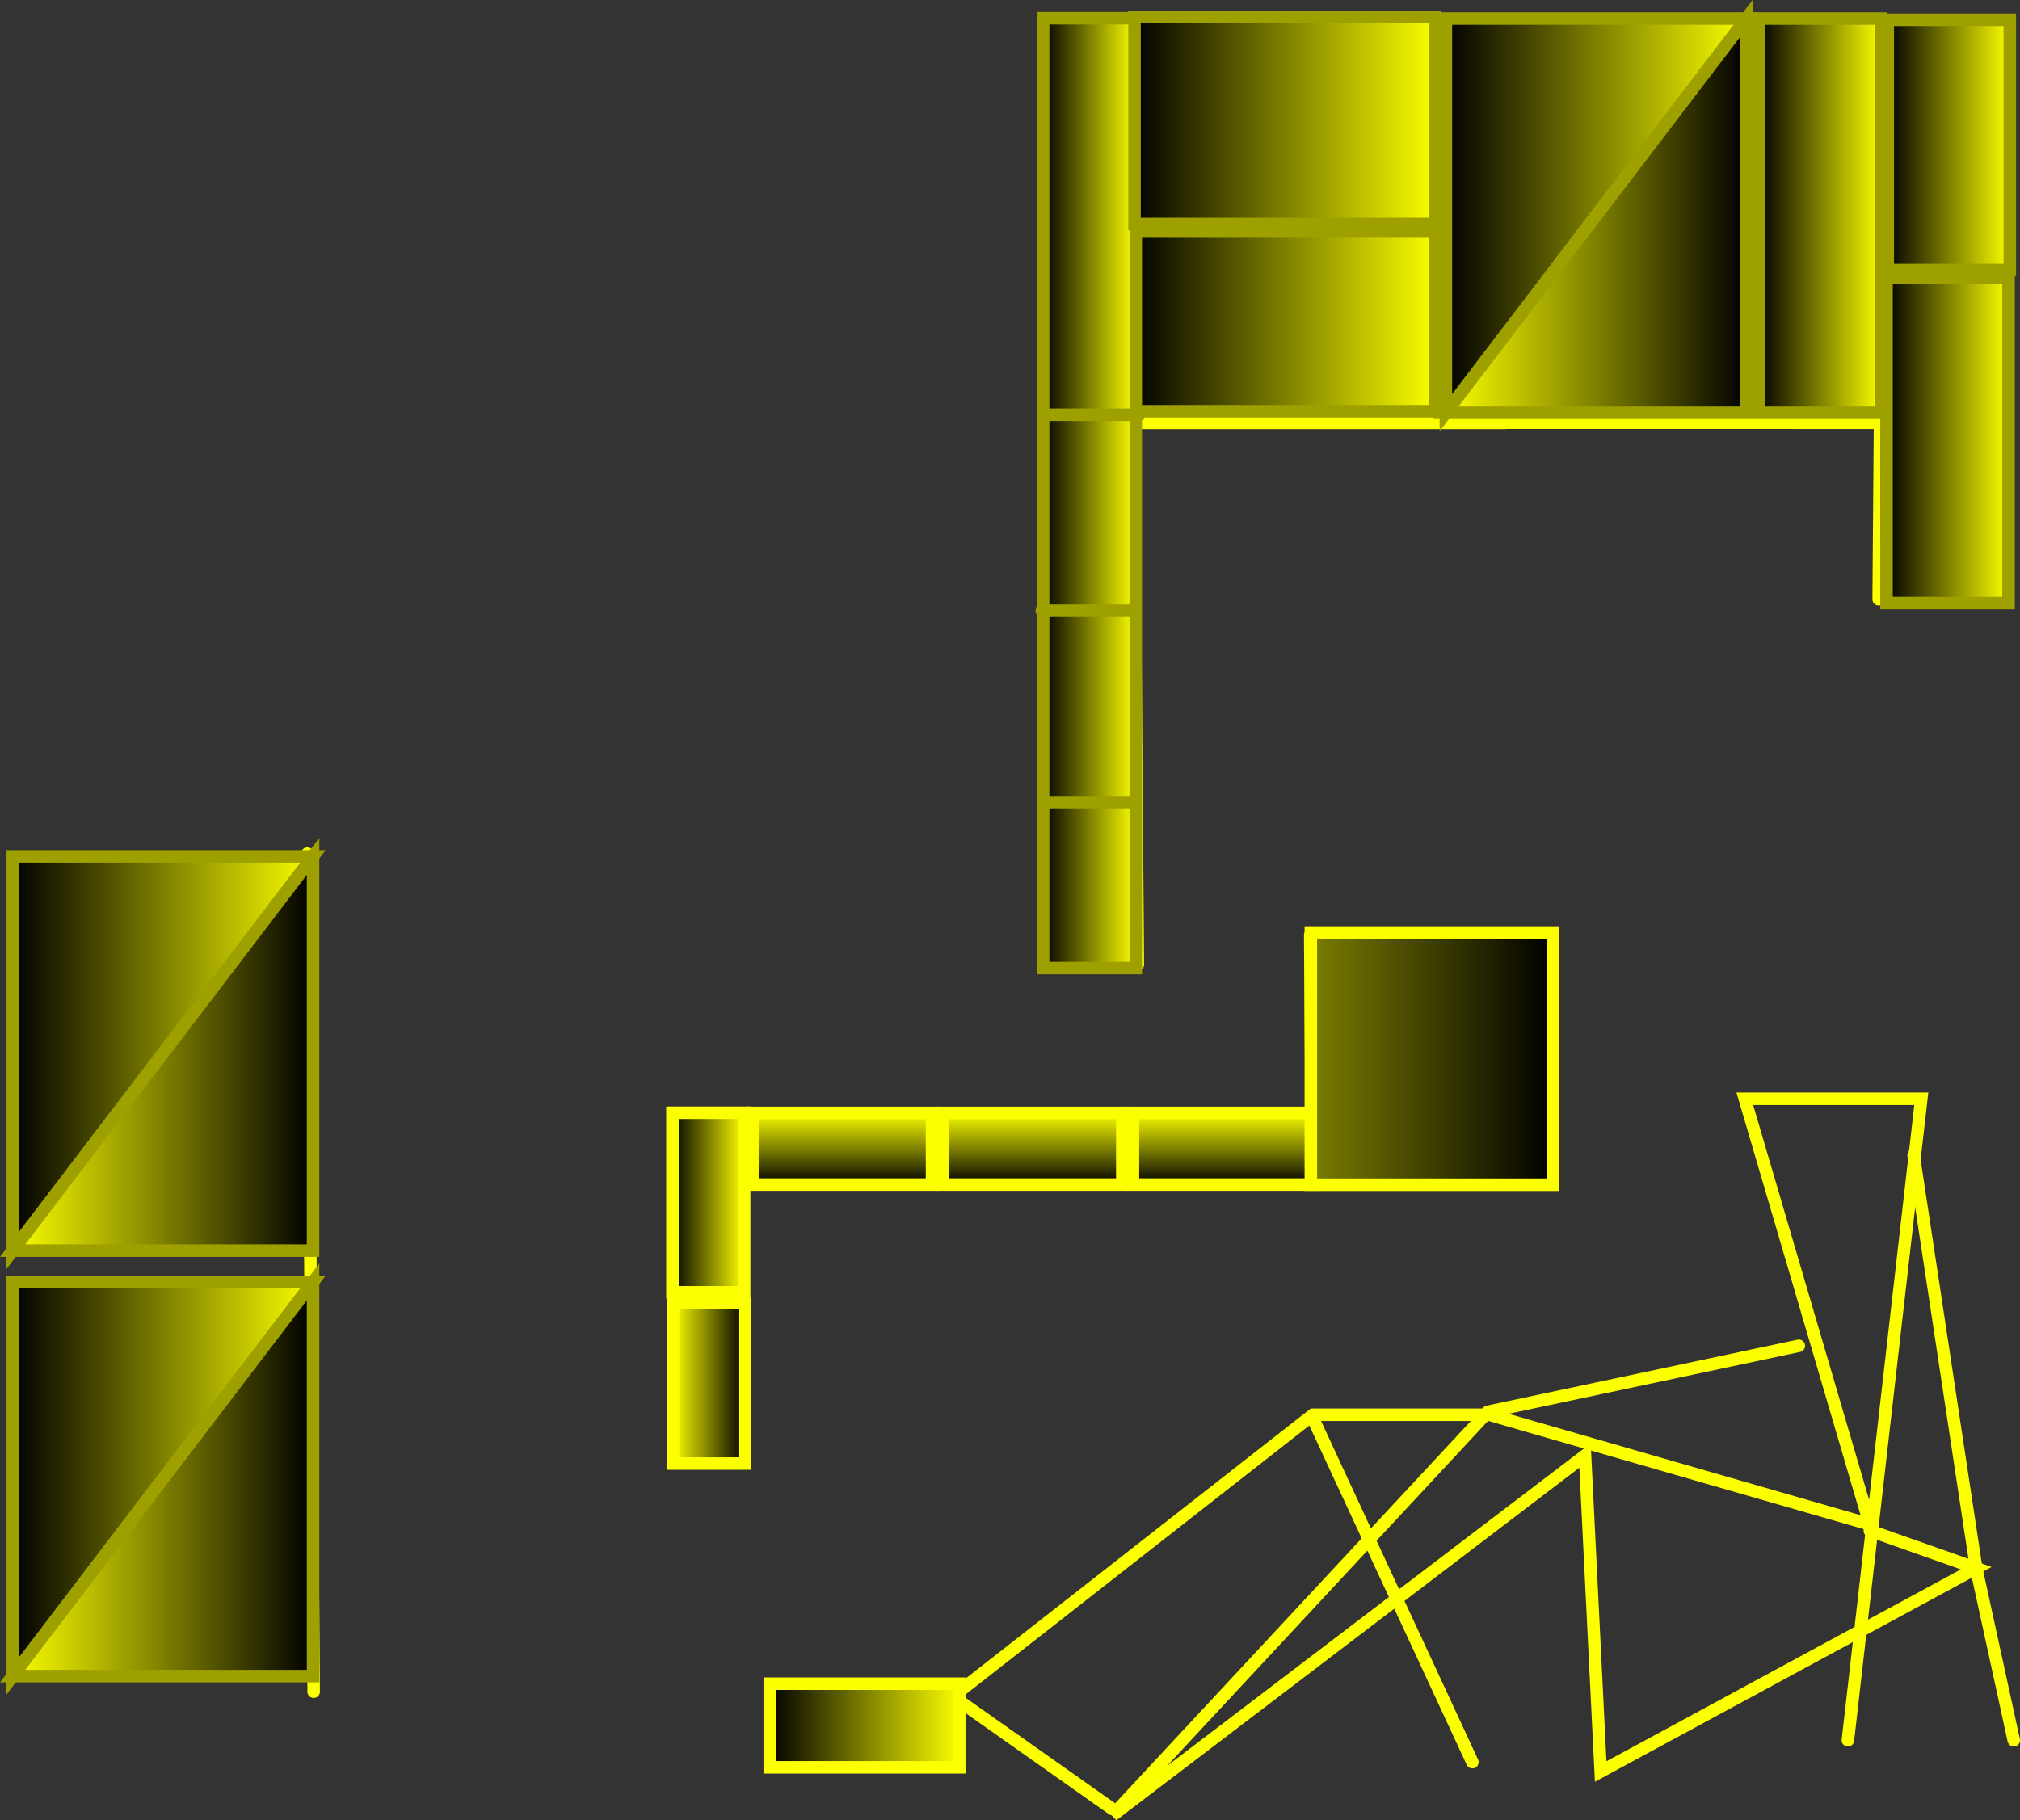 <svg version="1.1" xmlns="http://www.w3.org/2000/svg" xmlns:xlink="http://www.w3.org/1999/xlink" width="322.748" height="290.911" viewBox="0,0,322.748,290.911"><rect x="0" y="0" width="322.748" height="290.911" fill="#333333" stroke="none"/><defs><linearGradient x1="297.181" y1="219.467" x2="308.638" y2="219.467" gradientUnits="userSpaceOnUse" id="color-1"><stop offset="0" stop-color="#000000"/><stop offset="1" stop-color="#fbff00"/></linearGradient><linearGradient x1="297.271" y1="248.365" x2="308.728" y2="248.365" gradientUnits="userSpaceOnUse" id="color-2"><stop offset="0" stop-color="#fbff00"/><stop offset="1" stop-color="#000000"/></linearGradient><linearGradient x1="312.729" y1="303.047" x2="343.008" y2="303.047" gradientUnits="userSpaceOnUse" id="color-3"><stop offset="0" stop-color="#000000"/><stop offset="1" stop-color="#fbff00"/></linearGradient><linearGradient x1="371.008" y1="78.649" x2="419.008" y2="78.649" gradientUnits="userSpaceOnUse" id="color-4"><stop offset="0" stop-color="#000000"/><stop offset="1" stop-color="#fbff00"/></linearGradient><linearGradient x1="420.758" y1="61.75" x2="468.758" y2="61.75" gradientUnits="userSpaceOnUse" id="color-5"><stop offset="0" stop-color="#000000"/><stop offset="1" stop-color="#fbff00"/></linearGradient><linearGradient x1="470.758" y1="61.75" x2="490.258" y2="61.75" gradientUnits="userSpaceOnUse" id="color-6"><stop offset="0" stop-color="#000000"/><stop offset="1" stop-color="#fbff00"/></linearGradient><linearGradient x1="324.309" y1="216.595" x2="324.309" y2="205.139" gradientUnits="userSpaceOnUse" id="color-7"><stop offset="0" stop-color="#000000"/><stop offset="1" stop-color="#fbff00"/></linearGradient><linearGradient x1="354.709" y1="216.595" x2="354.709" y2="205.139" gradientUnits="userSpaceOnUse" id="color-8"><stop offset="0" stop-color="#000000"/><stop offset="1" stop-color="#fbff00"/></linearGradient><linearGradient x1="385.109" y1="216.595" x2="385.109" y2="205.139" gradientUnits="userSpaceOnUse" id="color-9"><stop offset="0" stop-color="#000000"/><stop offset="1" stop-color="#fbff00"/></linearGradient><linearGradient x1="437.838" y1="196.467" x2="399.181" y2="196.467" gradientUnits="userSpaceOnUse" id="color-10"><stop offset="0" stop-color="#000000"/><stop offset="1" stop-color="#7b7d00"/></linearGradient><linearGradient x1="356.408" y1="106.1" x2="371.208" y2="106.1" gradientUnits="userSpaceOnUse" id="color-11"><stop offset="0" stop-color="#000000"/><stop offset="1" stop-color="#fbff00"/></linearGradient><linearGradient x1="491.158" y1="97.65" x2="510.658" y2="97.65" gradientUnits="userSpaceOnUse" id="color-12"><stop offset="0" stop-color="#000000"/><stop offset="1" stop-color="#fbff00"/></linearGradient><linearGradient x1="491.358" y1="50.45" x2="510.858" y2="50.45" gradientUnits="userSpaceOnUse" id="color-13"><stop offset="0" stop-color="#000000"/><stop offset="1" stop-color="#fbff00"/></linearGradient><linearGradient x1="371.008" y1="46.524" x2="419.008" y2="46.524" gradientUnits="userSpaceOnUse" id="color-14"><stop offset="0" stop-color="#000000"/><stop offset="1" stop-color="#fbff00"/></linearGradient><linearGradient x1="468.758" y1="61.75" x2="420.758" y2="61.75" gradientUnits="userSpaceOnUse" id="color-15"><stop offset="0" stop-color="#000000"/><stop offset="1" stop-color="#fbff00"/></linearGradient><linearGradient x1="191.758" y1="263.653" x2="239.758" y2="263.653" gradientUnits="userSpaceOnUse" id="color-16"><stop offset="0" stop-color="#000000"/><stop offset="1" stop-color="#fbff00"/></linearGradient><linearGradient x1="239.758" y1="263.653" x2="191.758" y2="263.653" gradientUnits="userSpaceOnUse" id="color-17"><stop offset="0" stop-color="#000000"/><stop offset="1" stop-color="#fbff00"/></linearGradient><linearGradient x1="191.758" y1="195.653" x2="239.758" y2="195.653" gradientUnits="userSpaceOnUse" id="color-18"><stop offset="0" stop-color="#000000"/><stop offset="1" stop-color="#fbff00"/></linearGradient><linearGradient x1="239.758" y1="195.653" x2="191.758" y2="195.653" gradientUnits="userSpaceOnUse" id="color-19"><stop offset="0" stop-color="#000000"/><stop offset="1" stop-color="#fbff00"/></linearGradient></defs><g transform="translate(-189.739,-27.287)"><g data-paper-data="{&quot;isPaintingLayer&quot;:true}" fill-rule="nonzero" stroke-width="2" stroke-linejoin="miter" stroke-miterlimit="10" stroke-dasharray="" stroke-dashoffset="0" style="mix-blend-mode: normal"><path d="M399.08,176.745l0.215,28.199" fill="none" stroke="#fbff00" stroke-linecap="round"/><path d="M371.537,181.429l-0.215,-28.199" fill="none" stroke="#fbff00" stroke-linecap="round"/><path d="M371.094,124.867l0.215,28.199" fill="none" stroke="#fbff00" stroke-linecap="round"/><path d="M371.078,123.067l-0.215,-28.199l59.381,-0.001" fill="none" stroke="#fbff00" stroke-linecap="round"/><path d="M430.741,94.842l59.381,0.001l-0.215,28.199" data-paper-data="{&quot;index&quot;:null}" fill="none" stroke="#fbff00" stroke-linecap="round"/><path d="M367.488,316.403l-25.5,-18l57.529,-45.02h28.2l60.771,17.52l-19.971,-68.02h28.2l-11.729,102.52" fill="none" stroke="#fbff00" stroke-linecap="round"/><path d="M308.304,205.412l0.215,28.305" fill="none" stroke="#fbff00" stroke-linecap="round"/><path d="M239.856,297.646l-1.019,-133.946" fill="none" stroke="#fbff00" stroke-linecap="round"/><path d="M398.992,205.327h-90.108" fill="none" stroke="#fbff00" stroke-linecap="round"/><path d="M297.181,233.818v-28.702h11.457v28.702z" fill="url(#color-1)" stroke="#fbff00" stroke-linecap="butt"/><path d="M297.271,261.185v-25.641h11.457v25.641z" fill="url(#color-2)" stroke="#fbff00" stroke-linecap="butt"/><path d="M312.729,309.73v-13.366h30.278v13.366z" fill="url(#color-3)" stroke="#fbff00" stroke-linecap="butt"/><path d="M371.008,93v-28.702h48v28.702z" fill="url(#color-4)" stroke="#9ea000" stroke-linecap="butt"/><path d="M420.758,93.25v-63h48z" fill="url(#color-5)" stroke="#9ea000" stroke-linecap="butt"/><path d="M470.758,93.25v-63h19.5v63z" fill="url(#color-6)" stroke="#9ea000" stroke-linecap="butt"/><path d="M338.66,216.595h-28.702v-11.457h28.702z" fill="url(#color-7)" stroke="#fbff00" stroke-linecap="butt"/><path d="M369.06,216.595h-28.702v-11.457h28.702z" fill="url(#color-8)" stroke="#fbff00" stroke-linecap="butt"/><path d="M399.46,216.595h-28.702v-11.457h28.702z" fill="url(#color-9)" stroke="#fbff00" stroke-linecap="butt"/><path d="M437.838,176.316v40.302h-38.657v-40.302z" fill="url(#color-10)" stroke="#fbff00" stroke-linecap="butt"/><path d="M356.408,182v-151.8h14.8v151.8z" fill="url(#color-11)" stroke="#9ea000" stroke-linecap="butt"/><path d="M356.395,93.561h15.4" fill="none" stroke="#9ea000" stroke-linecap="round"/><path d="M356.195,124.883h14.4" fill="none" stroke="#9ea000" stroke-linecap="round"/><path d="M356.395,155.483h14.4" fill="none" stroke="#9ea000" stroke-linecap="round"/><path d="M491.158,123.65v-52h19.5v52z" fill="url(#color-12)" stroke="#9ea000" stroke-linecap="butt"/><path d="M491.358,70.45v-40h19.5v40z" fill="url(#color-13)" stroke="#9ea000" stroke-linecap="butt"/><path d="M424.988,308.903l-25.5,-55" fill="none" stroke="#fbff00" stroke-linecap="round"/><path d="M511.488,305.403l-6,-27.5l-10,-66" fill="none" stroke="#fbff00" stroke-linecap="round"/><path d="M488.488,271.903l17,6l-60,32.5l-2.5,-50.5l-75.5,57.5l60,-64.5l49.661,-10.539" fill="none" stroke="#fbff00" stroke-linecap="round"/><path d="M371.008,63.083v-33.118h48v33.118z" fill="url(#color-14)" stroke="#9ea000" stroke-linecap="butt"/><path d="M468.758,30.25l0,63l-48,0z" fill="url(#color-15)" stroke="#9ea000" stroke-linecap="butt"/><path d="M191.758,295.153v-63h48z" fill="url(#color-16)" stroke="#9ea000" stroke-linecap="butt"/><path d="M239.758,232.153v63h-48z" fill="url(#color-17)" stroke="#9ea000" stroke-linecap="butt"/><path d="M191.758,227.153v-63h48z" fill="url(#color-18)" stroke="#9ea000" stroke-linecap="butt"/><path d="M239.758,164.153v63h-48z" fill="url(#color-19)" stroke="#9ea000" stroke-linecap="butt"/></g></g></svg>